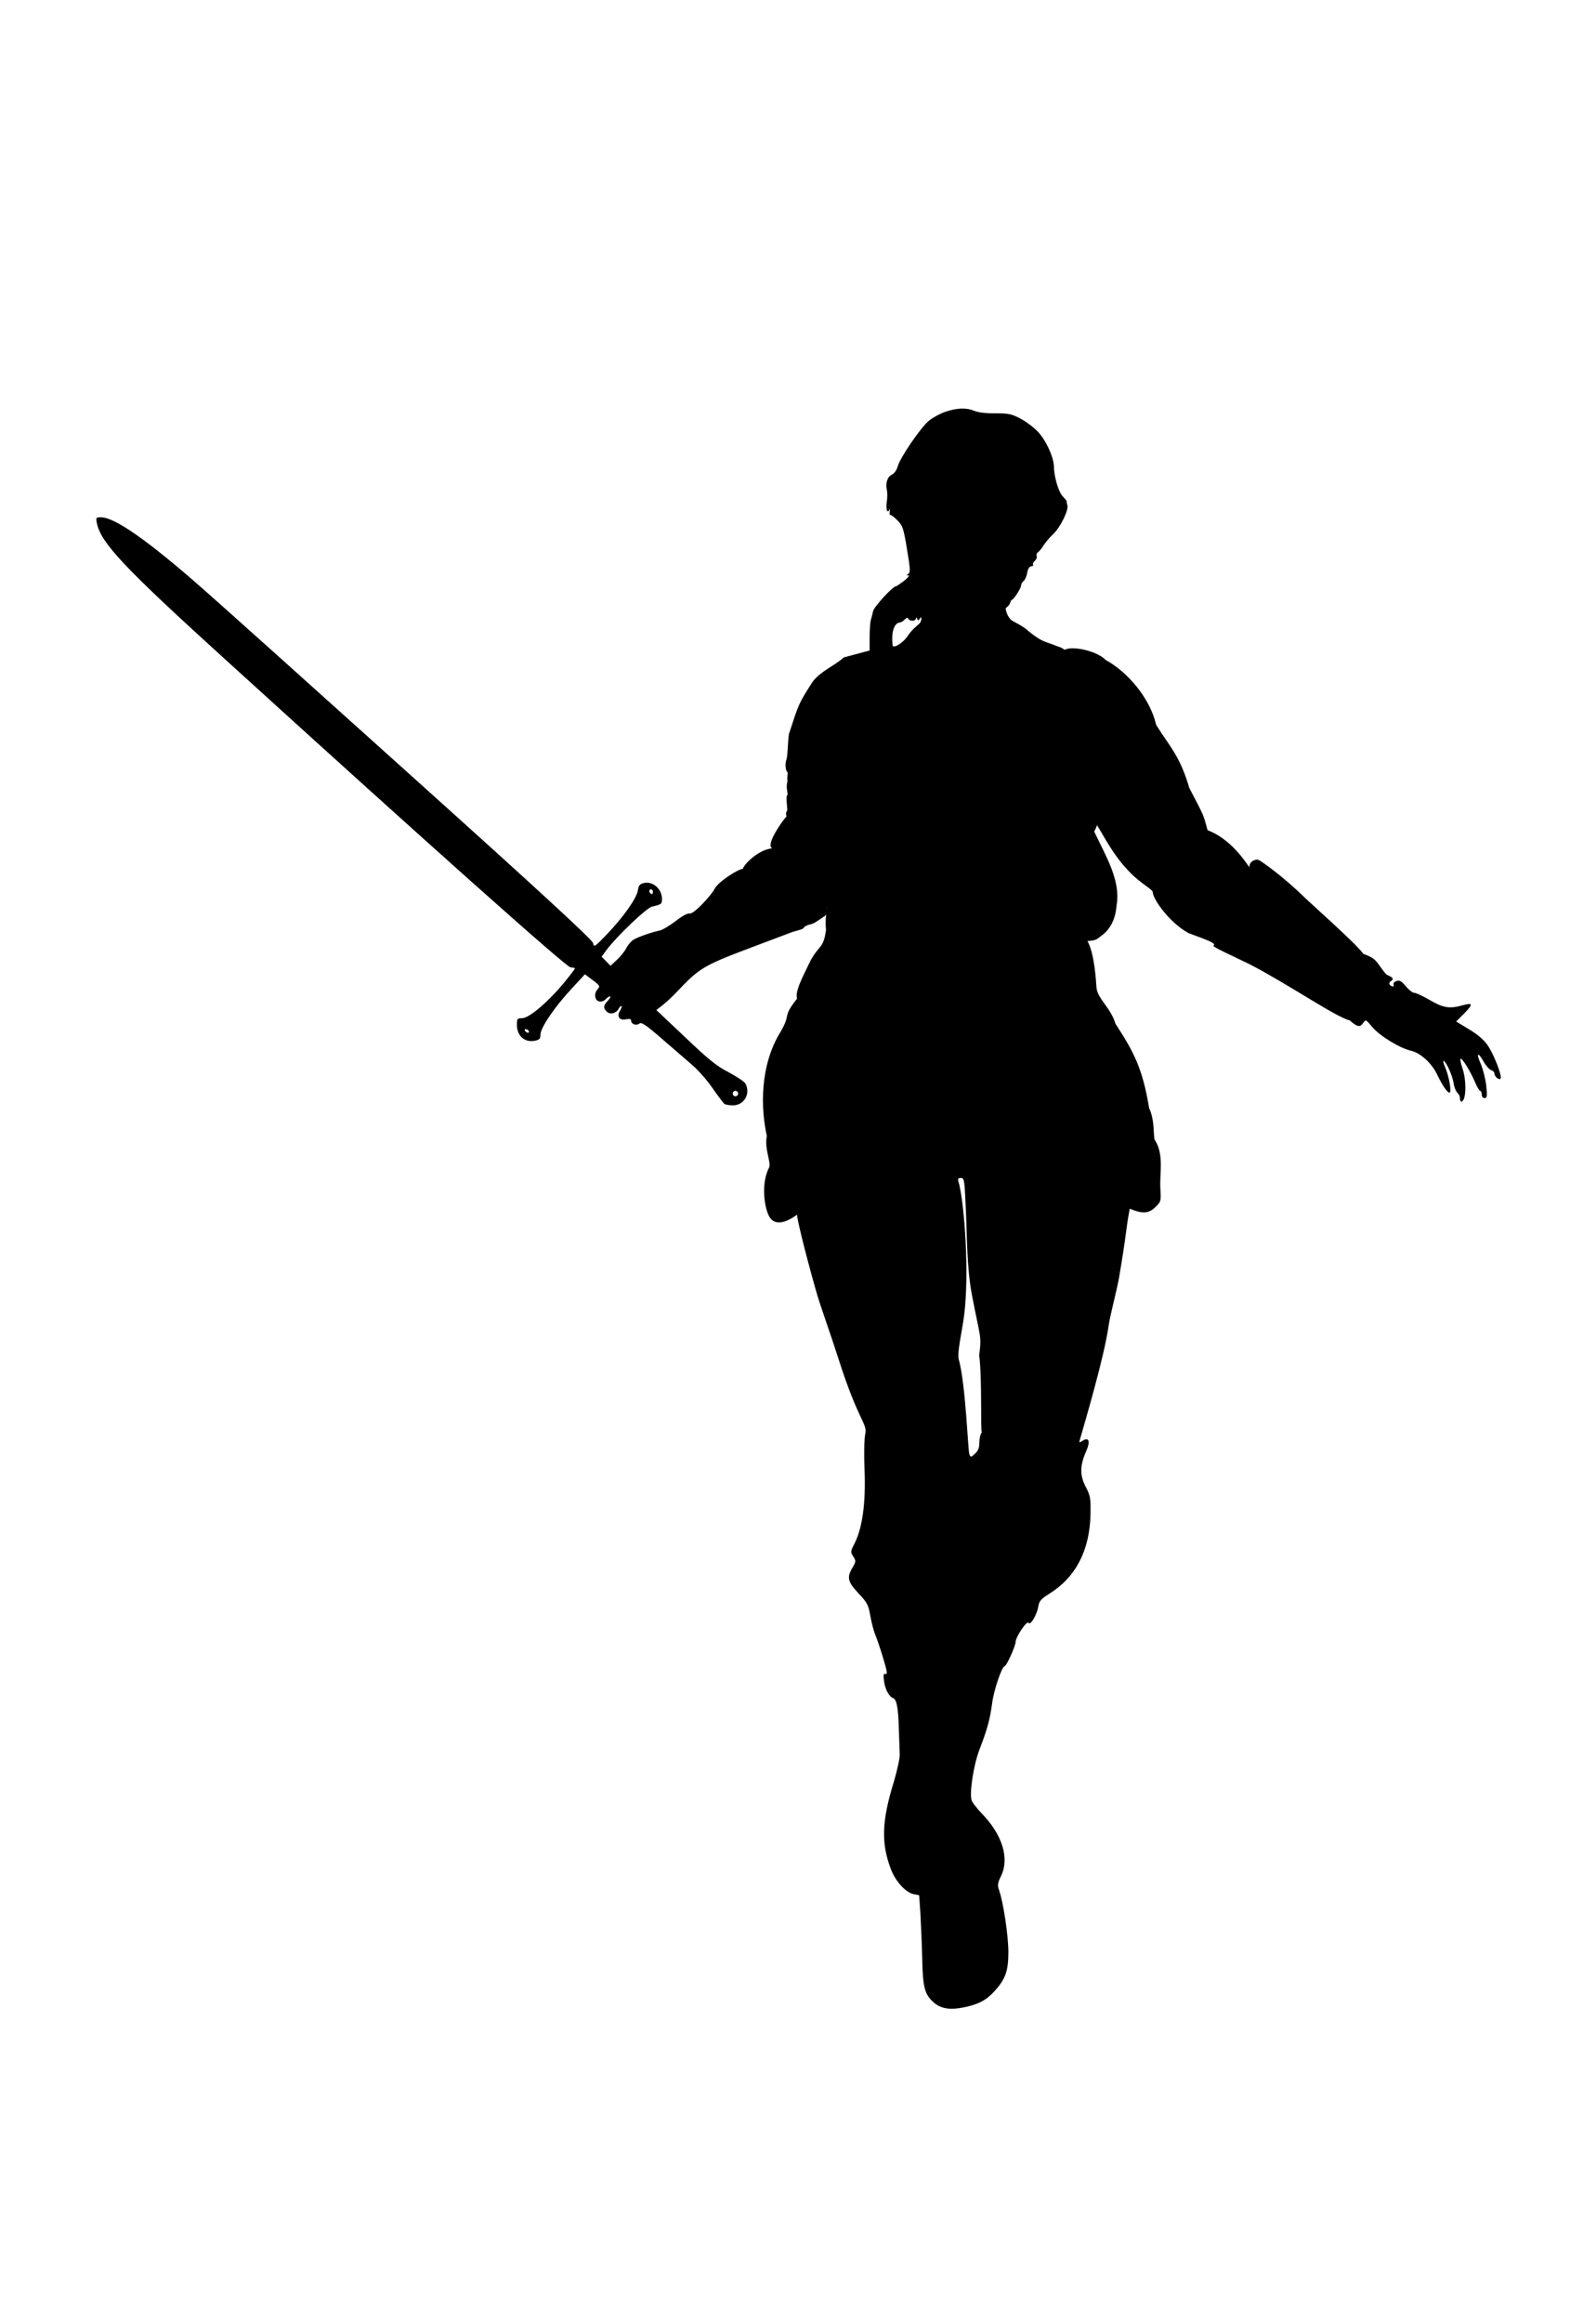 <?xml version="1.0" encoding="UTF-8" standalone="no"?>
<svg
   xmlns:dc="http://purl.org/dc/elements/1.1/"
   xmlns:cc="http://creativecommons.org/ns#"
   xmlns:rdf="http://www.w3.org/1999/02/22-rdf-syntax-ns#"
   xmlns:svg="http://www.w3.org/2000/svg"
   xmlns="http://www.w3.org/2000/svg"
   xmlns:sodipodi="http://sodipodi.sourceforge.net/DTD/sodipodi-0.dtd"
   xmlns:inkscape="http://www.inkscape.org/namespaces/inkscape"
   version="1.0"
   width="880pt"
   height="1280pt"
   viewBox="0 0 880 1280"
   preserveAspectRatio="xMidYMid meet"
   id="svg8"
   sodipodi:docname="35warrior.svg"
   inkscape:version="1.0.2 (e86c870879, 2021-01-15, custom)">
  <defs
     id="defs12" />
  <sodipodi:namedview
     pagecolor="#ffffff"
     bordercolor="#666666"
     borderopacity="1"
     objecttolerance="10"
     gridtolerance="10"
     guidetolerance="10"
     inkscape:pageopacity="0"
     inkscape:pageshadow="2"
     inkscape:window-width="1920"
     inkscape:window-height="1017"
     id="namedview10"
     showgrid="false"
     inkscape:zoom="0.70434465"
     inkscape:cx="249.56832"
     inkscape:cy="779.26938"
     inkscape:window-x="-8"
     inkscape:window-y="-8"
     inkscape:window-maximized="1"
     inkscape:current-layer="svg8" />
  <g
     transform="translate(0,1280) scale(0.1,-0.1)"
     fill="#000000"
     stroke="none"
     id="g6">
    <path
       d="m 5212,10531 c -29,-10 -69,-32 -89,-48 -45,-36 -160,-204 -173,-252 -6,-21 -19,-40 -32,-46 -25,-11 -37,-48 -28,-85 3,-14 3,-42 0,-62 -7,-39 2,-71 14,-47 3,8 4,4 2,-8 -2,-12 -1,-21 3,-20 4,1 22,-12 39,-30 29,-29 34,-42 53,-159 18,-106 19,-128 8,-135 -12,-7 -12,-9 0,-9 8,0 -3,-13 -24,-30 -21,-16 -41,-30 -45,-30 -17,0 -120,-112 -126,-137 -3,-15 -9,-37 -12,-48 -4,-11 -7,-54 -7,-95 v -74 l -142.199,-37.958 c -56.542,-50.411 -123.169,-71.598 -172.382,-134.34 -76.413,-121 -72.463,-109.805 -130.988,-289.805 -7,-63 -5.926,-118.91 -13.926,-140.91 -9,-26 -2.014,-60.965 4.986,-65.965 7,-4 -1.783,-14.021 1.317,-53.021 -10,-32 2.365,-56.999 0.453,-73.646 -11.323,-3.941 -1.543,-58.685 -1.543,-82.685 0,-10 -11.638,-9.697 -3.976,-35.669 -24.522,-26.201 -116.569,-156.29 -79.271,-176.059 -73.89,-6.646 -153.036,-84.371 -162.412,-113.882 -5.785,-18.208 9,-3 0,0 -18,4 -134.823,-69 -154.823,-109 -16,-33 -115.235,-142.059 -138.235,-136.059 -11,2 -40,-13 -77,-42 -33,-25 -71,-48 -85,-51 -51,-11 -126,-38 -148,-52 -13,-8 -30,-29 -39,-46 -8,-17 -32,-46 -51,-64 l -36,-33 -24,25 -25,25 28,38 c 58,77 220,231 250,238 52,12 55,14 55,42 0,55 -50,99 -99,88 -23,-5 -30,-13 -34,-41 -7,-44 -81,-148 -171,-242 -68,-70 -71,-73 -76,-48 -4,18 -280,273 -980,902 -536,482 -1061,953 -1166,1045 -304,268 -491,399 -567,399 -28,0 -29,-2 -23,-32 22,-109 149,-244 711,-754 1119,-1017 1879,-1694 1901,-1694 13,0 24,-3 24,-6 0,-3 -30,-42 -67,-87 -87,-103 -187,-187 -225,-187 -26,0 -28,-3 -28,-37 1,-61 43,-98 99,-87 26,5 31,11 31,34 0,37 79,154 172,253 l 73,79 43,-32 c 40,-30 42,-34 27,-50 -22,-25 -16,-64 11,-68 11,-2 27,4 34,13 7,8 17,15 23,15 6,0 1,-10 -11,-23 -26,-27 -27,-40 -7,-60 18,-19 52,-11 66,15 6,11 13,18 16,15 2,-3 -1,-14 -8,-25 -20,-31 -4,-56 31,-48 22,4 30,2 30,-8 0,-19 30,-29 46,-15 10,9 37,-9 121,-82 59,-51 135,-117 169,-146 33,-28 85,-87 114,-130 30,-43 59,-81 64,-85 6,-4 27,-8 47,-8 62,0 99,64 69,120 -6,11 -47,38 -92,62 -66,34 -111,70 -240,193 l -159,150 38,30 c 21,17 52,46 70,65 128,136 149,149 408,247 93,35 194,73 223,84 28,11 66.648,17.021 72.648,26.021 5,10 22.669,17.007 40.669,21.007 18,3 47.338,25.986 68.338,39.986 32.227,15.464 20.045,54.384 20.987,52.22 7,-6 -14.765,-34.558 -6.219,-123.844 -14.421,-104.598 -35.585,-78.613 -84.971,-168.286 -59.12,-119.43 -84.334,-172.725 -74.707,-210.197 -83.421,-105.799 -31.103,-78.066 -88.612,-179.091 -120.034,-190.951 -110.88,-430.839 -77.916,-577.58 -15,-71 25.488,-147.235 12.488,-173.235 -47,-92 -24.706,-223 -0.706,-268 27,-51 85,-46 165,15 46,36 -10.236,29.353 -10.236,-7.647 0,-35 76.617,-325.442 112.617,-446.442 17,-58 74.632,-218.205 117.632,-353.205 C 4733.013,4969.706 4783,4958 4771,4900 c -6,-28 -8,-110 -4,-202 7,-179 -12,-317 -55,-401 -23,-45 -23,-48 -7,-73 15,-24 15,-27 -4,-60 -33,-55 -27,-79 32,-142 49,-52 55,-63 66,-126 7,-38 19,-85 28,-105 8,-20 28,-77 43,-128 21,-69 24,-90 13,-86 -11,4 -13,-3 -9,-37 5,-45 28,-88 51,-96 19,-8 28,-53 31,-169 2,-55 4,-118 5,-140 1,-22 -15,-93 -34,-157 -65,-210 -69,-333 -16,-473 25,-69 82,-132 127,-141 l 30,-6 7,-102 c 3,-55 8,-167 10,-247 3,-162 14,-199 66,-244 39,-32 87,-40 162,-25 80,16 125,39 171,90 60,66 76,111 76,216 0,88 -28,275 -51,339 -10,28 -9,39 11,80 47,98 6,228 -108,345 -24,24 -48,56 -54,69 -14,39 9,193 42,280 43,111 59,170 70,254 9,73 54,207 70,207 9,0 60,112 60,134 0,27 62,119 71,105 10,-17 46,43 54,90 5,30 15,42 62,71 147,92 223,242 226,443 1,83 -1,97 -27,146 -33,64 -32,117 4,198 23,53 14,77 -21,55 -18,-12 -20,-11 -15,5 25,88 134.458,455.485 158.458,627.485 9,63 44.532,191.516 57.532,265.515 13,74 29.984,181.147 38.984,252.147 9,72 20.662,134.205 22.662,136.205 2,2 -29.635,4.648 -2.635,-7.352 70,-30 106,-28 143,10 30,29 30,32 26,102 -5,80 22.315,187.324 -31.685,268.324 -7.363,18.909 1.425,108.087 -30.234,173.194 -36.764,226.119 -89.797,317.343 -185.649,465.156 -24.915,86.707 -100.209,139.34 -104.592,199.163 -3.153,43.033 -11.354,188.09 -49.663,256.34 26.961,3.579 42.428,0.246 68.62,23.091 18.308,13.398 83.105,55.405 91.604,171.639 24.036,137.2 -54.372,263.502 -123.051,408.45 83.834,156.935 -59.958,255.136 -96.381,282.1 5.924,45.986 -10.338,93.704 -27.479,83.398 -9.224,-5.546 4.817,-38.675 27.479,-83.398 -3.13,-52.998 48.011,-63.021 70.667,-187.846 59.077,-68.895 107.497,-202.649 222.079,-318.165 59,-62 126.474,-94.416 126.474,-110.416 0,-35 87.438,-163.075 194.938,-224.075 138.707,-50.598 151.912,-58.568 139.814,-70.601 -6.381,-6.347 116.353,-60.941 201.353,-102.941 219.599,-114.153 473.644,-290.287 550.059,-308.353 52,-47 60.647,-31.059 74.647,-13.059 13,19 15,18 49,-23 41,-49 152,-117 214,-131 52,-12 114,-68 144,-131 28,-59 56,-100 68,-100 13,0 -1,87 -23,138 -10,23 -14,40 -8,37 16,-11 46,-78 54,-122 3,-23 13,-47 21,-54 8,-6 14,-20 14,-30 0,-26 16,-24 24,4 11,40 6,113 -10,161 -9,26 -14,50 -11,52 8,8 55,-69 80,-128 11,-26 24,-48 28,-48 5,0 9,-9 9,-20 0,-12 7,-20 16,-20 13,0 15,10 9,68 -4,37 -18,91 -30,120 -28,61 -16,70 16,12 12,-22 31,-42 41,-46 10,-3 18,-11 18,-18 0,-18 27,-40 34,-28 9,15 -38,135 -72,184 -21,30 -55,59 -102,87 l -71,43 46,46 c 49,51 47,59 -12,43 -69,-20 -106,-14 -179,29 -38,22 -76,40 -86,40 -9,0 -30,16 -46,36 -24,28 -34,35 -52,29 -12,-4 -19,-12 -16,-20 3,-9 0,-12 -10,-8 -16,6 -18,19 -4,28 17,10 11,20 -20,33 -16,7 -43.353,57.471 -68.353,82.471 -25,24 -62.475,30.682 -66.412,36.471 -18.91,27.808 -85.078,92.537 -315.941,302.765 C 7073.294,7973.706 6951,8058 6940,8062 c -21,8 -54.7,-13.465 -50,-37 5.265,-26.365 -75.865,142.157 -231.558,200.868 -24.991,90.094 -15.264,69.067 -101.133,233.298 -52.493,180.918 -111.337,230.925 -182.766,347.802 -32.679,142.568 -152.364,287.682 -277.4,356.43 -48.836,49.821 -171.22,75.056 -214.952,60.853 -25.823,-9.177 -0.367,-0.551 -55.015,16.097 -69.007,28.655 -75.886,17.645 -156.203,82.314 -27,26 -75.972,49.338 -87.972,56.338 -12,6 -27,27 -33,47 -10,30 -3.353,21.059 11.647,38.059 9,10 13.353,33.941 16.353,30.941 6,-6 52,63 52,79 0,8 6,19 14,25 8,7 17,27 20,46 4,22 13,35 22,35 8,0 13,4 10,9 -3,5 1,14 10,21 8,7 13,19 10,26 -3,8 0,17 7,21 7,5 21,22 31,38 11,17 34,45 53,62 40,38 88,136 78,161 -3,9 -5,18 -3,19 2,1 -8,13 -22,28 -24,25 -48,107 -49,167 -2,51 -43,141 -87,188 -24,26 -69,59 -100,75 -48,25 -67,28 -136,28 -48,-1 -93,4 -114,13 -45,19 -98,17 -162,-5 z M 5031,9380 c 10,0 19,6 20,13 0,8 2,8 6,-2 5,-11 7,-11 14,0 7,11 9,11 9,-2 0,-9 -6,-22 -14,-28 -7,-6 -44.176,-35.353 -65.177,-71.353 -34,-42.352 -75.765,-60.155 -78.765,-46.882 -11,88 15.941,127.235 38.941,127.235 6,0 18,7 27,16 10,11 17,13 20,5 2,-6 12,-11 23,-11 z M 3600,7884 c 0,-8 -4,-12 -10,-9 -5,3 -10,10 -10,16 0,5 5,9 10,9 6,0 10,-7 10,-16 z m -685,-764 c 3,-5 2,-10 -4,-10 -5,0 -13,5 -16,10 -3,6 -2,10 4,10 5,0 13,-4 16,-10 z m 1155,-345 c 0,-8 -7,-15 -15,-15 -8,0 -15,7 -15,15 0,8 7,15 15,15 8,0 15,-7 15,-15 z m 1254,-607 c 9,-180 5.042,-348 36.042,-508 42.72,-225.759 53.935,-214.769 39.021,-326.457 17.131,-130.758 6.029,-427.55 14.938,-424.543 -8,-8 -14,-34 -14,-56 0,-29 -6,-46 -24,-62 -22,-21 -24,-21 -31,-4 -8.528,22.906 -19.947,390.589 -60,529 -5,63 25.62,165 35.62,279 23,255 -8.62,611 -36.62,697 -4,13 0,18 14,18 18,0 20,-11 26,-142 z"
       id="path4"
       sodipodi:nodetypes="cscccccsscccscsccsccccccccsccscccccccccccccsccccccsccsscsccsccccccsccccccscccccsccccccccccccccccccccscccccccccccscccsccsccccscsccccccsscccccccccscsccccccscccccscccscsccccccsccccsccccsssccccscccccccscscccccsccsccccccccccssccssccccccscccccccsccsscccsccsscssscscscsssssccccscccccsc" />
  </g>
</svg>
